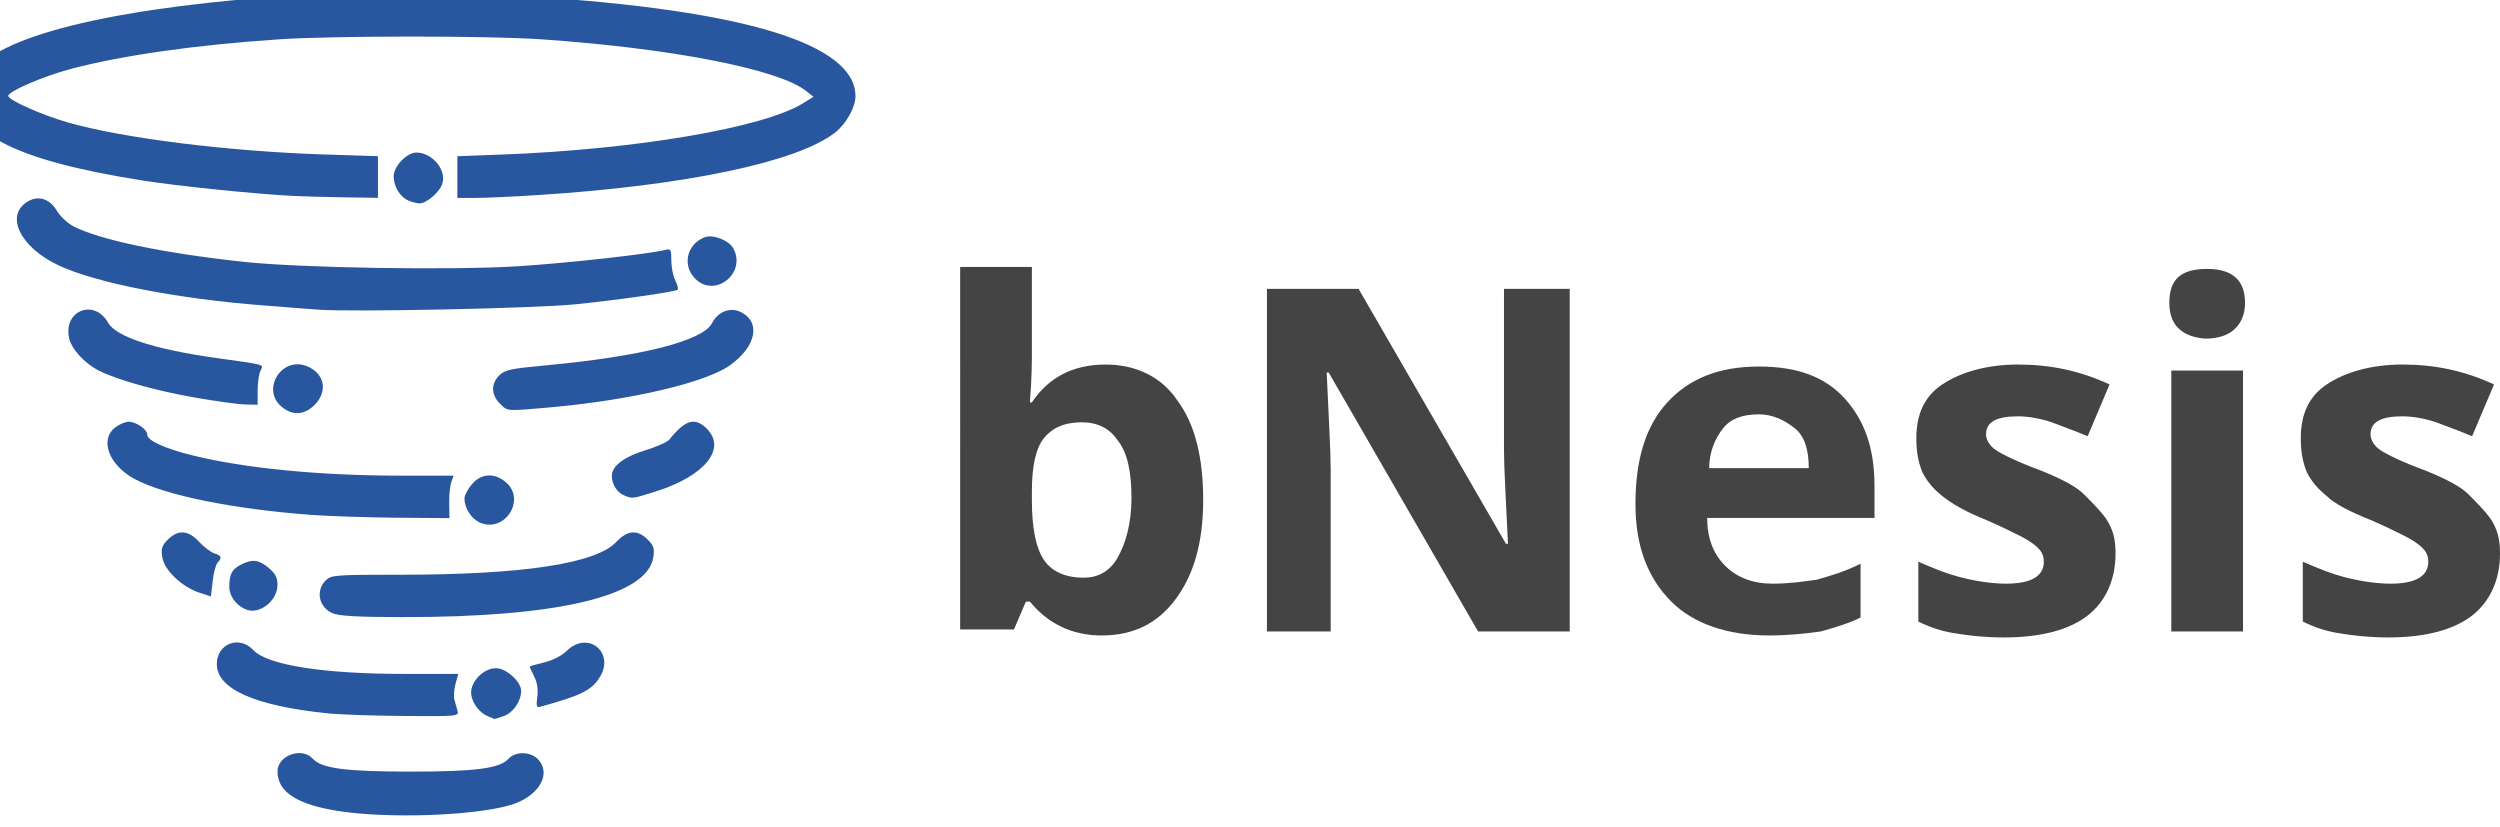 <?xml version="1.0" encoding="utf-8"?>
<!-- Generator: Adobe Illustrator 21.0.0, SVG Export Plug-In . SVG Version: 6.00 Build 0)  -->
<svg version="1.1"
	 id="svg1055" xmlns:cc="http://creativecommons.org/ns#" xmlns:dc="http://purl.org/dc/elements/1.1/" xmlns:rdf="http://www.w3.org/1999/02/22-rdf-syntax-ns#" xmlns:svg="http://www.w3.org/2000/svg"
	 xmlns="http://www.w3.org/2000/svg" xmlns:xlink="http://www.w3.org/1999/xlink" x="0px" y="0px" viewBox="0 0 125.5 41.5"
	 style="enable-background:new 0 0 125.5 41.5;" xml:space="preserve">
<style type="text/css">
	.st0{fill:#29579F;}
	.st1{fill:#444444;}
</style>
<g id="layer1-6" transform="matrix(0.033,0,0,0.033,-213.063,-34.552)">
	<path id="path4147" class="st0" d="M6971.4,2280.8c-63.1-9.8-92.8-29.1-92.8-60.2c0-24.4,37-37.8,53.7-19.4
		c13.4,14.8,49.7,19.6,148.9,19.6c99.2,0,135.5-4.8,148.9-19.6c10.5-11.6,33.6-11.1,44.9,1c21.4,23,0.1,57.5-43.2,69.8
		C7175.3,2288.2,7046.4,2292.5,6971.4,2280.8z M7199.2,2136.9c-16-6.5-28.5-26.4-25.7-41c3.3-17,21.1-32.4,37.5-32.4
		c15.5,0,38.2,20.4,38.2,34.4c0,15.9-12.1,33.5-26.4,38.4c-7.5,2.6-13.9,4.7-14.1,4.5C7208.5,2140.7,7204.2,2138.9,7199.2,2136.9z
		 M6954,2132.1c-110.4-11.5-167.7-37.1-167.7-74.8c0-31.2,34.2-44.3,55.5-21.4c21.3,22.9,106.1,36.3,230.5,36.3h81.3l-4.2,15.2
		c-2.3,8.4-3.1,19-1.8,23.7c1.3,4.7,3.5,12.4,4.8,17.1c2.4,8.4,0.5,8.6-80.8,8C7025.9,2135.9,6973,2134.1,6954,2132.1z
		 M7273.8,2107.2c1.5-11.1-0.1-21.9-4.7-31c-3.8-7.7-7-14.5-7-15.1s9.9-3.4,21.9-6.3c13.2-3.2,27-10.2,34.6-17.7
		c32.6-31.9,74.5,3.2,49.5,41.3c-12.5,19.1-28,26.7-89.5,43.7C7272.7,2123.9,7271.9,2121.6,7273.8,2107.2z M6962.2,1979.8
		c-20.8-9-26-34.2-10.3-49.9c8.1-8.1,14.4-8.6,113.1-8.6c187.2,0,298.3-16.9,329.2-50.1c16.6-17.8,32-18.9,47.5-3.4
		c9.2,9.2,10.7,13.8,8.6,26.9c-9.2,59-145.1,91.4-382.1,91.1C7000.1,1985.7,6972,1984.1,6962.2,1979.8z M6831.2,1974.4
		c-14.6-5.6-25.9-20.3-25.9-34.1c0-19.9,3.7-27.1,17.5-34.2c17.4-9,27.3-7.9,42.5,4.9c10,8.4,13.3,14.8,13.3,25.6
		C6878.6,1960.8,6851.7,1982.2,6831.2,1974.4z M6759.2,1948.4c-26.5-8.9-52.9-34.2-55.9-53.7c-2.1-13.2-0.6-17.7,8.6-26.9
		c15.5-15.5,31-14.4,47.5,3.5c7.4,8,17.9,15.9,23.2,17.5c10.8,3.3,12,6.9,4.9,14.1c-2.7,2.7-6.1,15.3-7.5,28.2l-2.7,23.3
		L6759.2,1948.4z M7186.6,1842c-13.2-5.7-23.6-22-23.6-36.9c0-4.4,5-14.1,11.2-21.3c14.1-16.8,34.6-18,52-3
		C7257.1,1807.3,7224.2,1858.3,7186.6,1842z M6930.3,1830.3c-118.7-8.7-223.3-29.9-269.2-54.7c-38.8-20.9-53.5-59.4-29.7-78.1
		c6.2-4.9,15.5-8.9,20.6-8.9c11.7,0,28.4,11.5,28.4,19.6c0,8.9,26.9,21.2,69,31.6c79.9,19.7,193.8,30.8,317.9,30.8h79.2l-3.5,9.7
		c-1.9,5.3-3.4,19.9-3.2,32.3l0.3,22.6l-80.1-0.6C7015.9,1834.2,6957.6,1832.3,6930.3,1830.3L6930.3,1830.3z M7405.8,1800.6
		c-10.7-4.3-18.6-16.9-18.6-29.6c0-15,18-28.8,50.7-38.9c17.2-5.3,33.7-12.6,36.6-16.2c24.5-30.5,39.1-34.8,57.2-16.7
		c30.4,30.4-3.1,71.8-76.9,95.2C7417.6,1806.1,7418.9,1805.9,7405.8,1800.6z M6884.4,1665.4c-31.1-26.7,1.2-77.1,39.3-61.2
		c26.7,11.2,31.9,38.2,11.2,58.9C6919.2,1678.8,6900.9,1679.6,6884.4,1665.4z M7216.7,1660.8c-13.2-13.2-13.5-30-0.9-42.6
		c8.5-8.5,17.4-10.4,70-15.3c146.1-13.5,239.8-37.2,253.8-64.3c9.4-18.1,28.2-25,44.7-16.4c29.8,15.4,22.2,51.9-16.8,80.1
		c-36.7,26.6-151.1,53.5-273.9,64.4C7225.6,1672.7,7228.9,1673,7216.7,1660.8z M6753.6,1651.9c-59.3-10.3-119.3-27.1-146.8-41.1
		c-22.2-11.3-42.4-33.6-45.5-50.5c-7.8-41.5,38.7-59,59.6-22.4c12.4,21.8,71.3,40.8,166.6,54c73.4,10.2,70.4,9.3,65.3,18.9
		c-2.4,4.5-4.4,18.1-4.4,30.1v21.8l-18.3-0.3C6820,1662.2,6785.6,1657.5,6753.6,1651.9z M6938.9,1518c-10.7-0.9-46.5-3.7-79.7-6.2
		c-131.6-10-254.7-33.9-312.6-60.6c-59.9-27.6-83.8-77.6-47-98.2c16-9,32.8-3.2,43.5,14.9c4.9,8.3,16.3,18.9,25.3,23.5
		c40.6,20.7,136.2,40.7,258.4,53.9c86.1,9.4,317.6,13.1,418.1,6.7c73.2-4.6,197.8-18.4,222.5-24.6c9.7-2.4,10.3-1.4,10.3,16.2
		c0,10.3,2.8,24.1,6.2,30.6c3.4,6.5,4.8,12.6,3.2,13.6c-5.8,3.5-90.2,15.5-155.9,22.2C7268.5,1516.2,6987.8,1522,6938.9,1518z
		 M7514.1,1471.1c-20.3-20.3-13-52.7,14.4-63.2c12.5-4.8,37.1,4.9,43.6,17.1C7592.3,1462.7,7544,1501,7514.1,1471.1z M7078.4,1352.4
		c-13.2-5.3-23.1-21.3-23.1-37.2c0-15.2,20-36.1,34.6-36.1c24.7,0,47,27.7,39,48.6c-4.8,12.6-24.5,29.1-34.3,28.7
		C7090.7,1356.3,7083.5,1354.5,7078.4,1352.4z M6902.3,1345.1c-58.9-3.1-176.1-15.1-228.4-23.4c-200.7-31.7-280.5-74.6-267.5-143.9
		c11.5-61.1,158.6-107.7,416.2-131.5c80.1-7.4,349.6-10.2,439.6-4.6c327.1,20.6,495.7,72.2,495.6,151.8c0,16.8-14.3,42.2-31,55.2
		c-57.3,44.8-226.2,80.4-449.5,94.9c-37.9,2.5-81.5,4.5-97,4.5l-28.1,0v-31.7v-31.7l71.1-2.7c201.7-7.8,393.8-40.6,454.1-77.5
		l16.6-10.2l-11.6-9.1c-42.1-33.1-205.2-64.8-403.1-78.4c-80.7-5.5-315.5-5.5-398.7,0.1c-127.3,8.5-239.1,24.5-316.8,45.1
		c-41.6,11.1-94.8,34-94.8,40.9c0,6.3,51.6,29.3,91.1,40.5c84.1,24,243.7,43.9,389.4,48.6l81.9,2.6v31.7v31.7l-51.7-0.8
		C6951.4,1346.8,6916.5,1345.8,6902.3,1345.1L6902.3,1345.1z"/>
</g>
<g id="text825">
	<path id="path1631" class="st1" d="M55.5,18.3c1.5,0,2.8,0.6,3.6,1.8c0.9,1.2,1.3,2.9,1.3,5c0,2.2-0.5,3.8-1.4,5
		c-0.9,1.2-2.1,1.8-3.7,1.8c-1.5,0-2.7-0.6-3.6-1.7h-0.2l-0.6,1.4h-2.7V13.4h3.6v4.2c0,0.5,0,1.4-0.1,2.6h0.1
		C52.6,19,53.8,18.3,55.5,18.3L55.5,18.3z M54.3,21.2c-0.9,0-1.5,0.3-1.9,0.8c-0.4,0.5-0.6,1.4-0.6,2.7v0.4c0,1.4,0.2,2.4,0.6,3
		c0.4,0.6,1.1,0.9,2,0.9c0.7,0,1.3-0.3,1.7-1c0.4-0.7,0.7-1.7,0.7-3c0-1.3-0.2-2.3-0.7-2.9C55.7,21.5,55.1,21.2,54.3,21.2L54.3,21.2
		z"/>
	<path id="path1633" class="st1" d="M78.8,31.7h-4.6l-7.5-13h-0.1c0.1,2.3,0.2,3.9,0.2,4.9v8.1h-3.2V14.5h4.6l7.4,12.8h0.1
		c-0.1-2.2-0.2-3.8-0.2-4.7v-8.1h3.3L78.8,31.7z"/>
	<path id="path1635" class="st1" d="M88.3,20.8c-0.8,0-1.4,0.2-1.8,0.7c-0.4,0.5-0.7,1.2-0.7,2h5c0-0.9-0.2-1.6-0.7-2
		C89.6,21.1,89,20.8,88.3,20.8L88.3,20.8z M88.8,31.9c-2.1,0-3.8-0.6-4.9-1.7c-1.2-1.2-1.8-2.8-1.8-4.9c0-2.2,0.5-3.9,1.6-5.1
		c1.1-1.2,2.6-1.8,4.6-1.8c1.9,0,3.3,0.5,4.3,1.6c1,1.1,1.5,2.5,1.5,4.4V26h-8.4c0,1,0.3,1.8,0.9,2.4c0.6,0.6,1.4,0.9,2.4,0.9
		c0.8,0,1.5-0.1,2.2-0.2c0.7-0.2,1.4-0.4,2.2-0.8V31c-0.6,0.3-1.3,0.5-2,0.7C90.7,31.8,89.8,31.9,88.8,31.9z"/>
	<path id="path1637" class="st1" d="M106.2,27.8c0,1.3-0.5,2.4-1.4,3.1c-0.9,0.7-2.3,1.1-4.2,1.1c-1,0-1.8-0.1-2.4-0.2
		c-0.7-0.1-1.3-0.3-1.9-0.6v-3c0.7,0.3,1.4,0.6,2.2,0.8c0.8,0.2,1.6,0.3,2.2,0.3c1.3,0,1.9-0.4,1.9-1.1c0-0.3-0.1-0.5-0.3-0.7
		c-0.2-0.2-0.5-0.4-0.9-0.6c-0.4-0.2-1-0.5-1.7-0.8c-1-0.4-1.7-0.8-2.2-1.2c-0.5-0.4-0.8-0.8-1-1.2c-0.2-0.5-0.3-1-0.3-1.7
		c0-1.2,0.4-2.1,1.3-2.7c0.9-0.6,2.2-1,3.8-1c1.6,0,3.1,0.3,4.6,1l-1.1,2.6c-0.7-0.3-1.3-0.5-1.8-0.7c-0.6-0.2-1.2-0.3-1.7-0.3
		c-1.1,0-1.6,0.3-1.6,0.9c0,0.3,0.2,0.6,0.5,0.8c0.3,0.2,1.1,0.6,2.2,1c1,0.4,1.8,0.8,2.2,1.2s0.8,0.8,1.1,1.2
		C106.1,26.6,106.2,27.1,106.2,27.8L106.2,27.8z"/>
	<path id="path1639" class="st1" d="M108.9,15.2c0-1.2,0.6-1.7,1.9-1.7c1.3,0,1.9,0.6,1.9,1.7c0,0.6-0.2,1-0.5,1.3
		c-0.3,0.3-0.8,0.5-1.5,0.5C109.5,16.9,108.9,16.3,108.9,15.2z M112.6,31.7H109V18.6h3.6V31.7z"/>
	<path id="path1641" class="st1" d="M125.5,27.8c0,1.3-0.5,2.4-1.4,3.1c-0.9,0.7-2.3,1.1-4.2,1.1c-1,0-1.8-0.1-2.4-0.2
		c-0.7-0.1-1.3-0.3-1.9-0.6v-3c0.7,0.3,1.4,0.6,2.2,0.8c0.8,0.2,1.6,0.3,2.2,0.3c1.3,0,1.9-0.4,1.9-1.1c0-0.3-0.1-0.5-0.3-0.7
		c-0.2-0.2-0.5-0.4-0.9-0.6c-0.4-0.2-1-0.5-1.7-0.8c-1-0.4-1.8-0.8-2.2-1.2c-0.5-0.4-0.8-0.8-1-1.2c-0.2-0.5-0.3-1-0.3-1.7
		c0-1.2,0.4-2.1,1.3-2.7c0.9-0.6,2.2-1,3.8-1c1.6,0,3.1,0.3,4.6,1l-1.1,2.6c-0.7-0.3-1.3-0.5-1.8-0.7c-0.6-0.2-1.2-0.3-1.7-0.3
		c-1.1,0-1.6,0.3-1.6,0.9c0,0.3,0.2,0.6,0.5,0.8c0.3,0.2,1.1,0.6,2.2,1c1,0.4,1.8,0.8,2.2,1.2s0.8,0.8,1.1,1.2
		C125.4,26.6,125.5,27.1,125.5,27.8L125.5,27.8z"/>
</g>
</svg>

